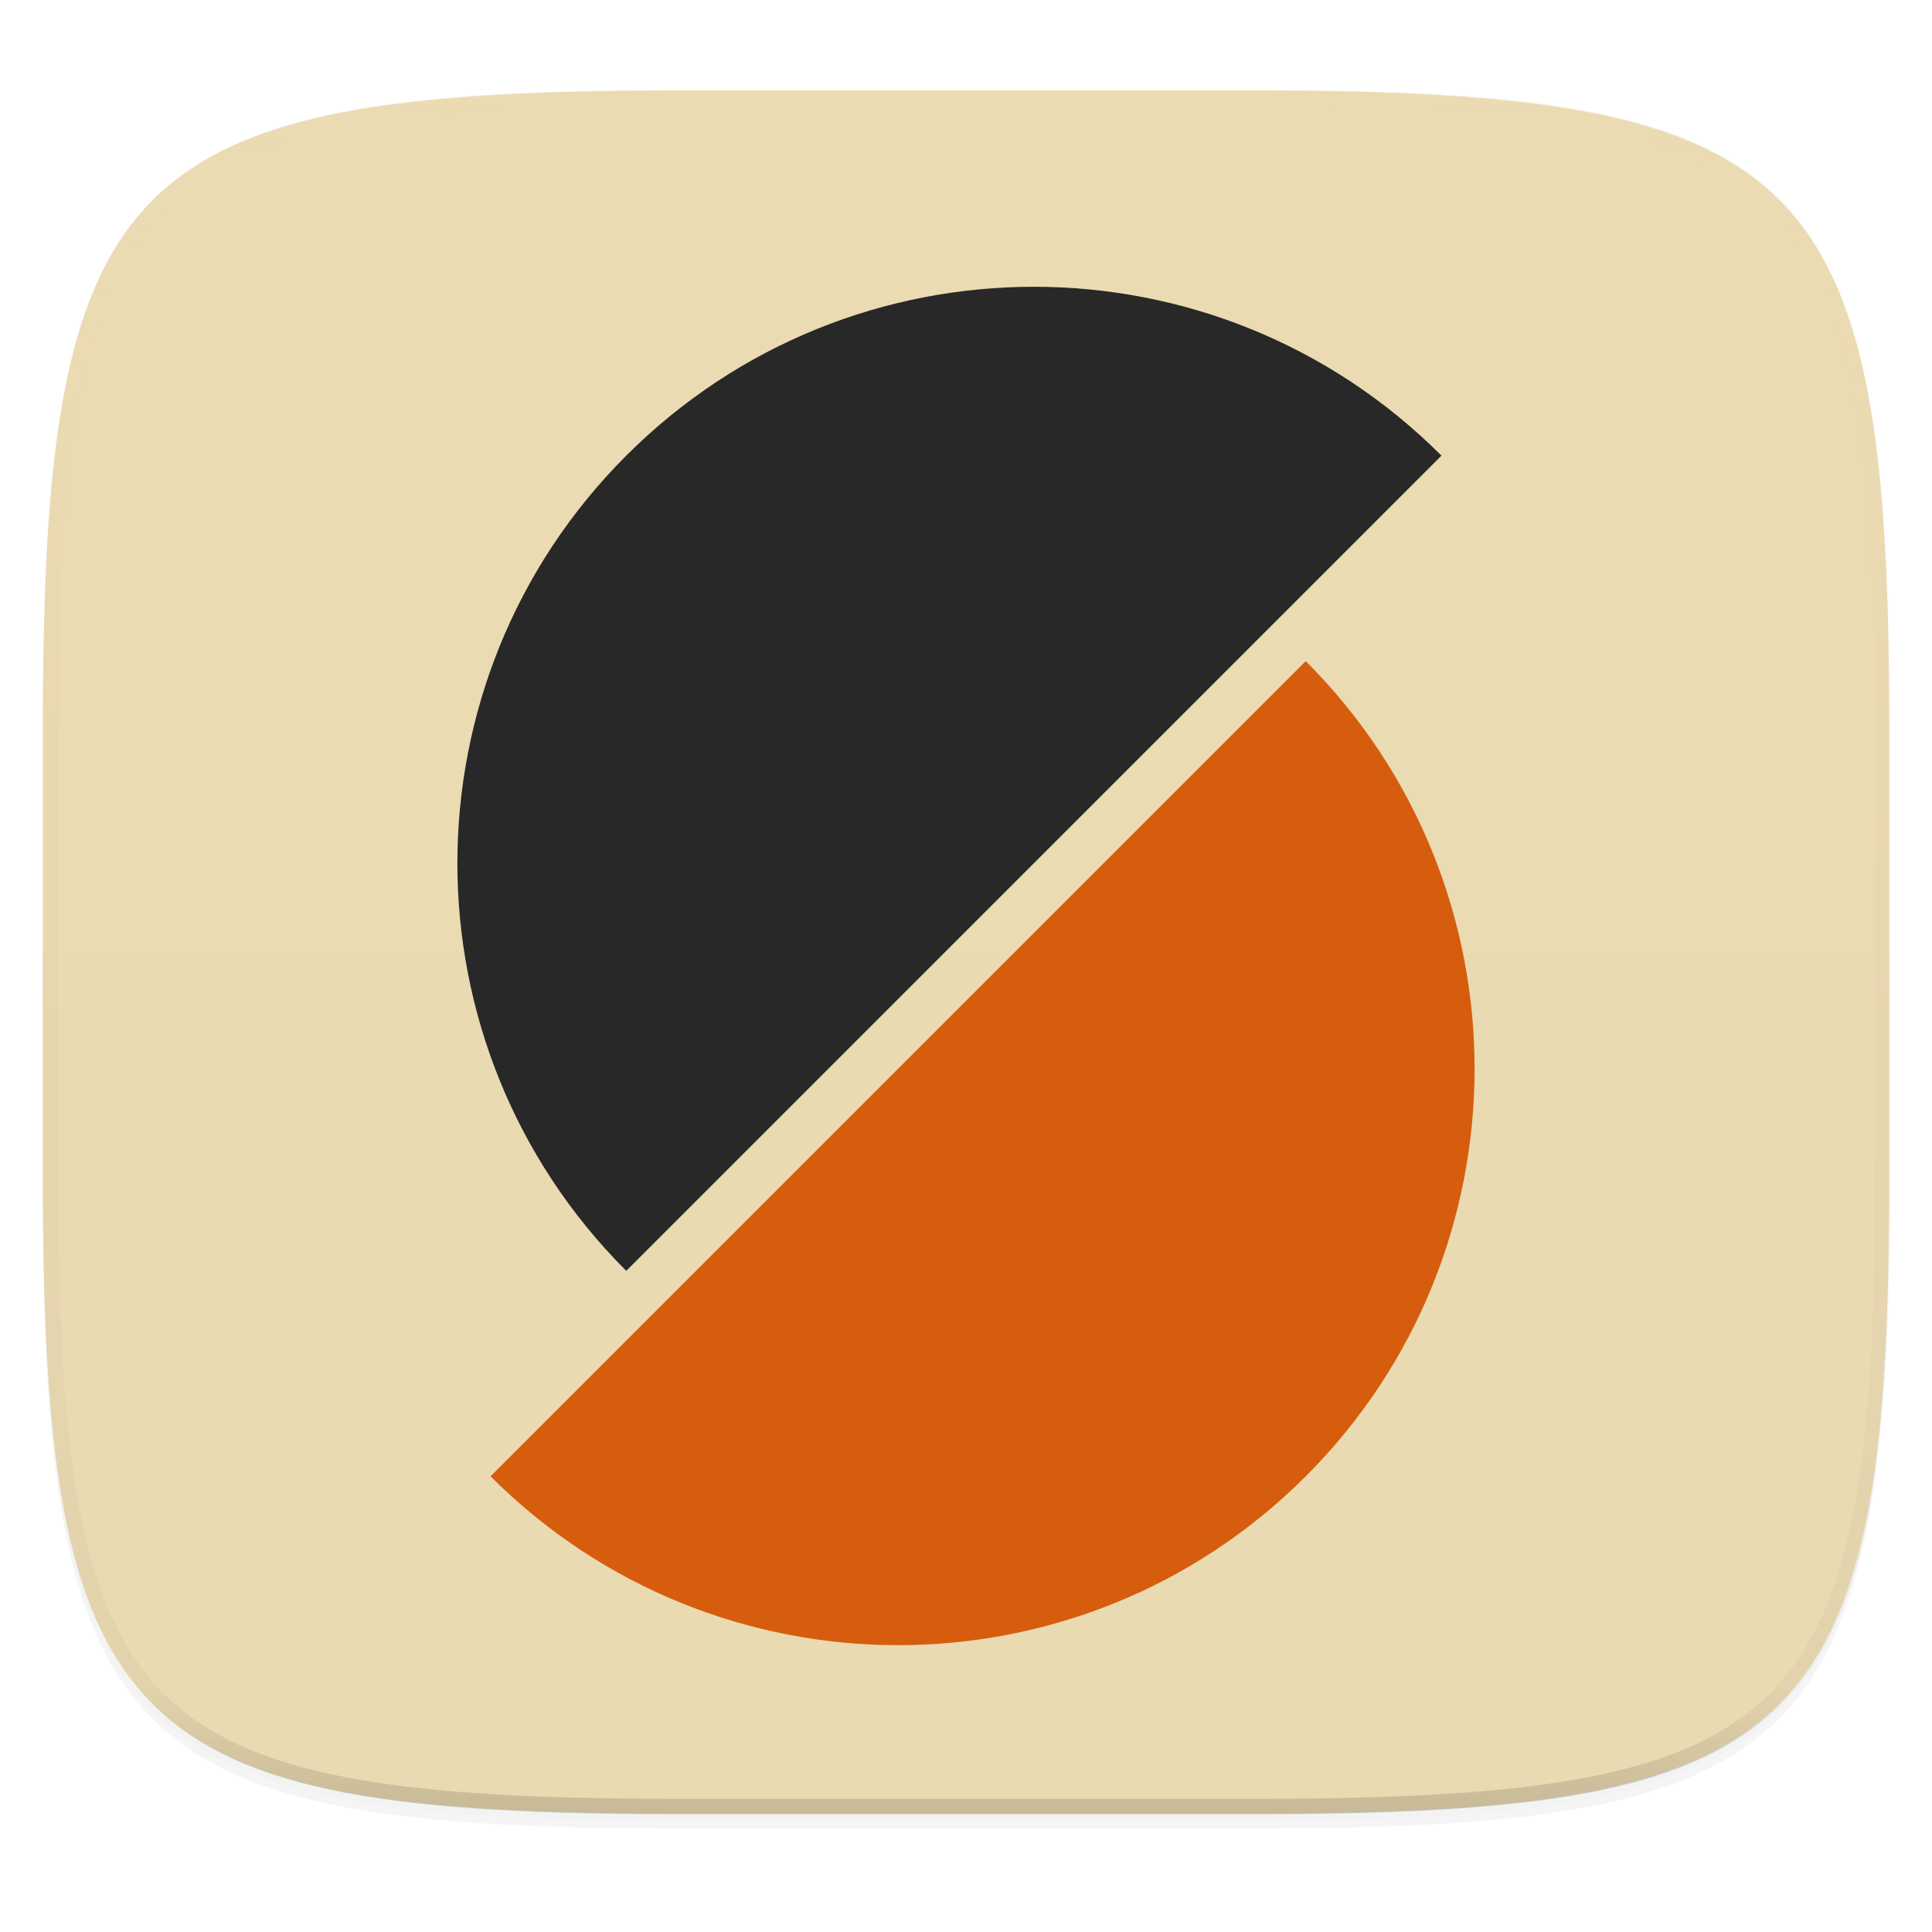 <svg id="svg32" width="256" height="256" enable-background="new" version="1.0" xmlns="http://www.w3.org/2000/svg">
 <defs id="defs20">
  <filter id="a" x="-.023" y="-.025" width="1.046" height="1.05" color-interpolation-filters="sRGB">
   <feGaussianBlur id="feGaussianBlur2" stdDeviation="2.32"/>
  </filter>
  <filter id="b" x="-.012" y="-.012" width="1.023" height="1.025" color-interpolation-filters="sRGB">
   <feGaussianBlur id="feGaussianBlur5" stdDeviation="1.16"/>
  </filter>
  <linearGradient id="d" x1="296" x2="296" y1="-212" y2="236" gradientUnits="userSpaceOnUse">
   <stop id="stop8" stop-color="#ebdbb2" offset="0"/>
   <stop id="stop10" stop-color="#ebdbb2" stop-opacity=".098" offset=".125"/>
   <stop id="stop12" stop-opacity=".098" offset=".925"/>
   <stop id="stop14" stop-opacity=".498" offset="1"/>
  </linearGradient>
  <clipPath id="c">
   <path id="path17" d="M361.938-212C507.235-212 528-191.287 528-46.125v116.25C528 215.286 507.235 236 361.937 236H214.063C68.766 236 48 215.286 48 70.125v-116.25C48-191.287 68.765-212 214.063-212z" fill="#b16286"/>
  </clipPath>
 </defs>
 <g id="g969">
  <path id="path22" transform="matrix(1.019 0 0 1.019 0 -49.582)" d="m162.54 62.432c72.648 0 83.031 10.357 83.031 82.937v58.125c0 72.581-10.383 82.938-83.031 82.938h-73.938c-72.648 0-83.031-10.357-83.031-82.938v-58.124c0-72.58 10.383-82.937 83.031-82.937z" filter="url(#a)" opacity=".2"/>
  <path id="path24" transform="matrix(1.019 0 0 1.019 0 -49.582)" d="m162.54 61.432c72.648 0 83.031 10.357 83.031 82.937v58.125c0 72.581-10.383 82.938-83.031 82.938h-73.938c-72.648 0-83.031-10.357-83.031-82.938v-58.124c0-72.58 10.383-82.937 83.031-82.937z" filter="url(#b)" opacity=".1"/>
  <path id="path26" d="m165.69 12.006c74.055 0 84.639 10.555 84.639 84.522v59.236c0 73.968-10.584 84.523-84.639 84.523h-75.37c-74.055 0-84.639-10.555-84.639-84.523v-59.235c0-73.967 10.584-84.522 84.639-84.522z" fill="#ebdbb2" stroke-width="1.019"/>
  <path id="path28" transform="matrix(.51 0 0 .51 -18.789 120.03)" d="m361.94-212c145.3 0 166.06 20.713 166.06 165.88v116.25c0 145.16-20.765 165.88-166.06 165.88h-147.87c-145.3 0-166.06-20.714-166.06-165.88v-116.25c0-145.16 20.765-165.88 166.06-165.88z" clip-path="url(#c)" fill="none" opacity=".4" stroke="url(#d)" stroke-linecap="round" stroke-linejoin="round" stroke-width="8"/>
  <path id="path30" d="m90.316 240.29c-74.057 0-84.64-10.551-84.64-84.49v-29.606h244.65v29.606c0 73.939-10.584 84.49-84.639 84.49z" fill="#ebdbb2" opacity=".25" stroke-width="1.019"/>
  <g id="g959" stroke-width=".318">
   <path id="path4" d="m191 60.374c-29.833-29.833-78.188-29.833-108.02 0-29.833 29.833-29.833 78.188 0 108.02z" fill="#282828"/>
   <path id="path6" d="m64.997 195.62c29.833 29.833 78.188 29.833 108.02 0 29.833-29.833 29.833-78.188 0-108.02" fill="#d65d0e"/>
  </g>
 </g>
</svg>
